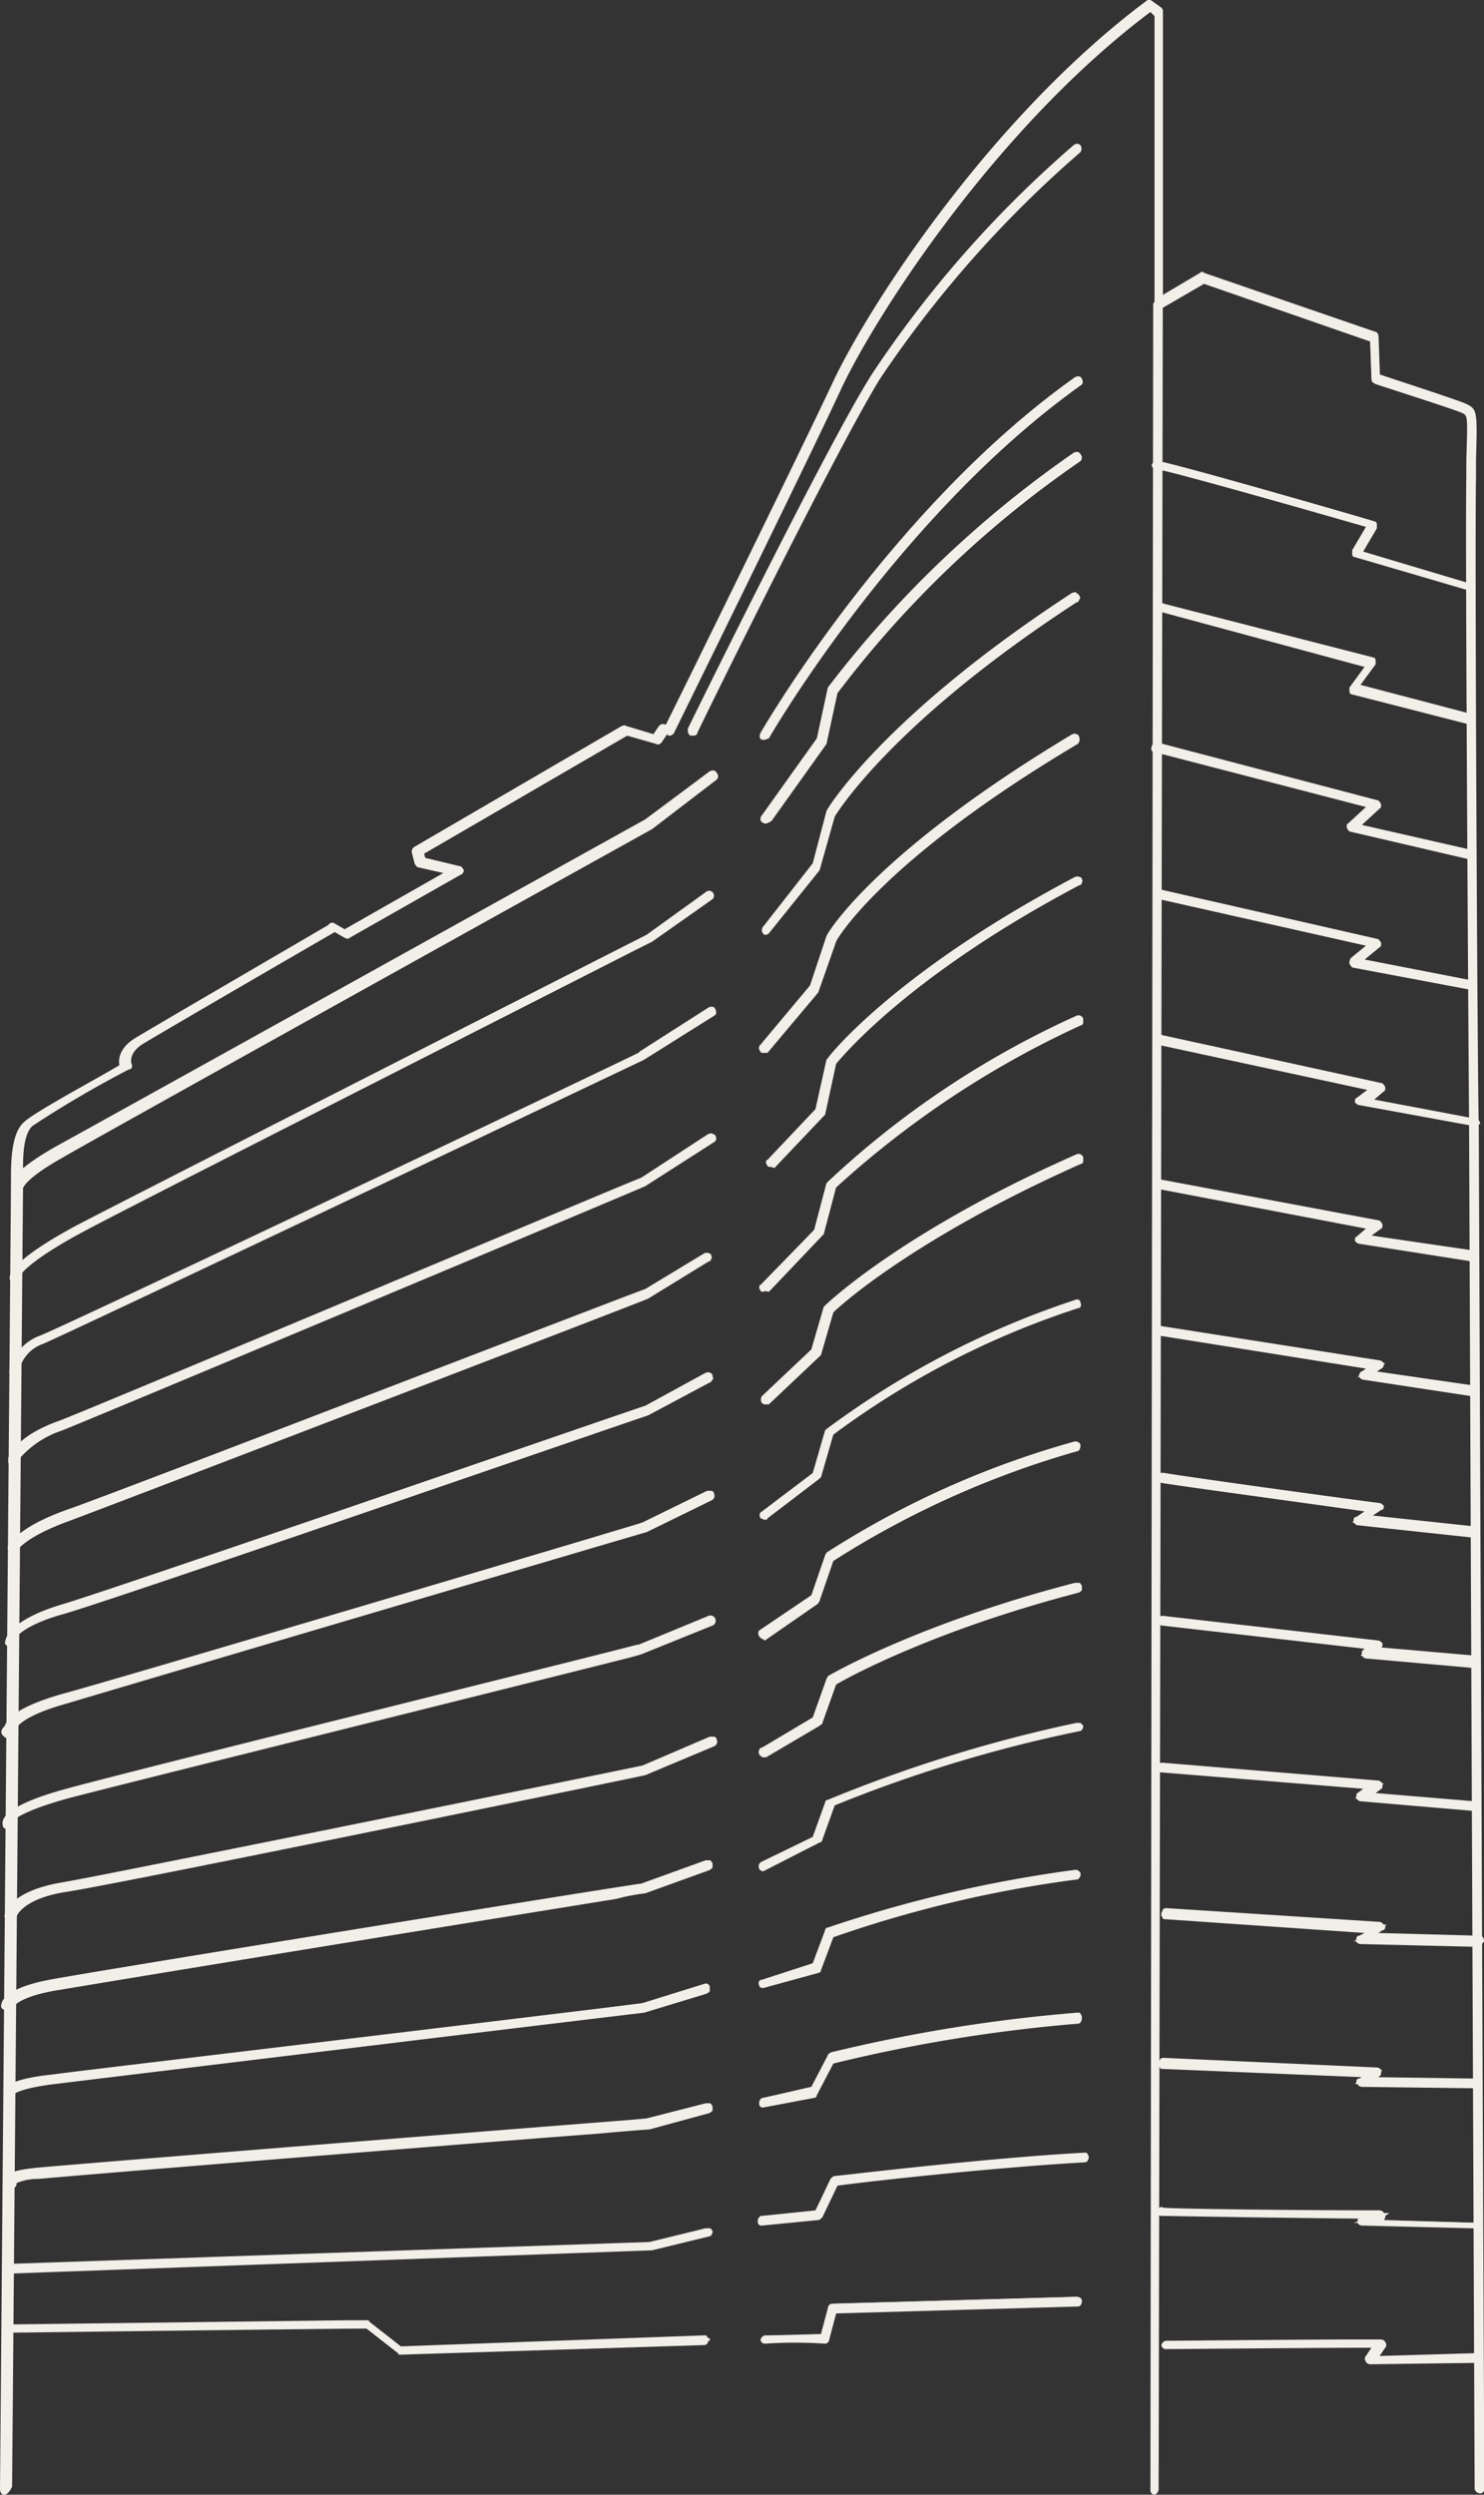 <svg xmlns="http://www.w3.org/2000/svg" width="107.103" height="180" viewBox="0 0 107.103 180">
  <rect x="0" y="0" width="107.103" height="180" fill="#333333" stroke="none"/>
  <g id="building_lineart_kensington" transform="translate(-96 -9.125)">
    <g id="Group_16242" data-name="Group 16242" transform="translate(96 9.125)">
      <g id="Group_16241" data-name="Group 16241">
        <path id="Path_7532" data-name="Path 7532" d="M96.3,188.83h0l.694-94.322v-.3c0-1.09,0-3.27.892-3.963.892-.793,6.242-3.666,6.935-4.062-.1-.3-.2-1.189,1.09-1.982,1.387-.892,13.871-8.124,13.97-8.124h.1l.793.5,7.827-4.459-2.378-.594a.1.1,0,0,1-.1-.1l-.2-.793v-.1l14.961-8.719h.1l2.18.594.5-.793s.1-.1.1,0l.3.1c.694-1.387,9.71-19.717,12.088-24.77,2.477-5.35,11.2-19.023,22.59-27.544h.1l.694.5V30.8l3.071-1.783h.1l12.385,4.26a.1.1,0,0,1,.1.1l.1,2.972c.694.2,5.548,1.783,6.242,2.081.793.3.793.3.594,3.765v1.189c-.2,4.558.1,46.864.2,47.26l.4,97.988c0,.1,0,.1-.1.1h0c-.1,0-.1,0-.1-.1l-.4-97.988c0-.4-.3-42.7-.2-47.26V42.195c.1-3.369.1-3.369-.5-3.567-.793-.3-6.242-2.081-6.341-2.18a.1.1,0,0,1-.1-.1l-.1-2.972L182.6,29.117,179.426,31h-.1V10.193l-.594-.5c-11.295,8.422-20.014,22.094-22.491,27.346-2.378,5.152-11.988,24.67-12.088,24.869,0,0-.1.1-.1,0l-.3-.1-.5.793s-.1.1-.1,0l-2.18-.594-14.862,8.719.1.594,2.576.594a.1.1,0,0,1,.1.1v.1l-8.025,4.558h-.1l-.793-.5c-.892.5-12.583,7.233-13.97,8.124s-.991,1.783-.991,1.783v.1c-.1,0-6.044,3.27-7.035,4.062-.892.694-.793,2.873-.793,3.864v.3L96.3,188.83Z" transform="translate(-96.002 -9.128)" fill="#f2eee8"/>
        <path id="Path_7533" data-name="Path 7533" d="M96.3,189.125h0c-.2,0-.3-.2-.3-.4l.793-94.223v-.3c0-1.189,0-3.369.991-4.161.892-.793,5.548-3.27,6.836-4.062-.1-.4,0-1.288,1.189-1.982,1.288-.793,11-6.44,13.871-8.124l.1-.1a.3.3,0,0,1,.4,0l.694.4L128,72.114l-1.783-.4q-.149,0-.3-.3l-.2-.793a.4.4,0,0,1,.2-.4l14.961-8.719c.1,0,.2-.1.3,0l1.982.594.4-.594c.1-.1.3-.2.4-.1h.1c1.387-2.774,9.71-19.717,11.988-24.571,2.477-5.35,11.295-19.122,22.689-27.643a.3.3,0,0,1,.4,0l.694.5a.364.364,0,0,1,.1.3V30.4l2.675-1.585a.186.186,0,0,1,.3,0l12.385,4.26c.1,0,.2.2.2.3l.1,2.774c.892.3,5.449,1.783,6.143,2.081.892.4.892.5.793,4.062V43.48c-.1,4.359.1,42.8.2,47.161v.1l.4,97.988a.316.316,0,0,1-.3.3.442.442,0,0,1-.4-.3l-.4-97.988c0-.4-.3-42.7-.2-47.26V42.291c.1-3.171.1-3.171-.3-3.369-.694-.3-5.35-1.783-6.242-2.081q-.3-.149-.3-.3l-.1-2.774-11.988-4.161-3.071,1.783a.186.186,0,0,1-.3,0c-.1-.1-.2-.2-.2-.3V10.289l-.3-.3c-11.2,8.422-19.816,21.9-22.293,27.147-2.378,5.152-11.988,24.67-12.087,24.869a.4.4,0,0,1-.4.2l-.1-.1-.4.594c-.1.1-.2.2-.4.1l-2.081-.594-14.664,8.521.1.3,2.477.594q.149,0,.3.3h0c0,.1-.1.3-.2.3l-8.025,4.558c-.1.1-.2.1-.4,0l-.694-.4c-1.387.793-12.484,7.233-13.772,8.025-1.189.694-.892,1.486-.892,1.486.1.2,0,.4-.2.4a77.554,77.554,0,0,0-6.935,4.062c-.793.694-.694,2.774-.694,3.666v.3l-.793,94.223Q96.594,189.125,96.3,189.125Zm106.509-.4Z" transform="translate(-96 -9.125)" fill="#f2eee8"/>
      </g>
    </g>
    <g id="Group_16244" data-name="Group 16244" transform="translate(96.793 64.717)">
      <g id="Group_16243" data-name="Group 16243" transform="translate(0)">
        <path id="Path_7534" data-name="Path 7534" d="M97.1,95.122h0c-.1-.2,0-.892,3.071-2.576,3.071-1.783,42.405-23.68,42.405-23.68l4.657-3.567h.1v.1l-4.657,3.567s-39.433,21.9-42.5,23.68C97.3,94.33,97.2,95.023,97.1,95.122Z" transform="translate(-96.802 -65.235)" fill="#f2eee8"/>
        <path id="Path_7535" data-name="Path 7535" d="M97.1,95.419h0a.316.316,0,0,1-.3-.3c0-.3.3-1.09,3.27-2.774,3.071-1.684,42.5-23.581,42.5-23.581l4.657-3.468c.2-.1.4-.1.5.1a.364.364,0,0,1,.1.3.346.346,0,0,1-.1.2l-4.657,3.567s-42.108,23.382-42.5,23.68c-2.675,1.486-2.873,2.18-2.873,2.18C97.394,95.221,97.3,95.419,97.1,95.419Zm-.2-.4Z" transform="translate(-96.8 -65.234)" fill="#f2eee8"/>
      </g>
    </g>
    <g id="Group_16246" data-name="Group 16246" transform="translate(96.694 73.402)">
      <g id="Group_16245" data-name="Group 16245">
        <path id="Path_7536" data-name="Path 7536" d="M97,102.042h0c-.1,0-.1-.1,0,0-.1-.2,0-1.288,4.756-3.765s40.622-20.707,41.018-20.905l4.359-3.071h.1v.1l-4.359,3.071c-.4.2-36.263,18.429-41.018,20.905C97.2,100.853,97.1,101.943,97,102.042Z" transform="translate(-96.702 -74.003)" fill="#f2eee8"/>
        <path id="Path_7537" data-name="Path 7537" d="M97,102.237h0a.316.316,0,0,1-.3-.3c0-.4.5-1.486,4.954-3.864,4.756-2.477,40.622-20.707,41.018-20.905l4.26-3.071a.364.364,0,0,1,.3-.1.346.346,0,0,1,.2.1.364.364,0,0,1,.1.3.346.346,0,0,1-.1.2l-4.359,3.071-1.189.594c-22.986,11.691-37.055,18.825-39.829,20.311-4.26,2.279-4.657,3.27-4.657,3.27C97.294,102.138,97.2,102.237,97,102.237Zm-.2-.3Z" transform="translate(-96.7 -74)" fill="#f2eee8"/>
      </g>
    </g>
    <g id="Group_16248" data-name="Group 16248" transform="translate(96.667 81.758)">
      <g id="Group_16247" data-name="Group 16247" transform="translate(0 0)">
        <path id="Path_7538" data-name="Path 7538" d="M97,108.858h0a.1.1,0,0,1-.1-.1,3.156,3.156,0,0,1,1.982-2.279c1.684-.694,43-20.212,43.4-20.41l5.053-3.171h.1V83l-5.053,3.171c-.4.2-41.712,19.717-43.4,20.41A3.452,3.452,0,0,0,97,108.858Z" transform="translate(-96.675 -82.439)" fill="#f2eee8"/>
        <path id="Path_7539" data-name="Path 7539" d="M97,109.052h0c-.2,0-.4-.2-.3-.4a3.432,3.432,0,0,1,2.18-2.477c1.585-.594,38.938-18.329,43.2-20.41l.1-.1L147.13,82.5c.2-.1.4-.1.5.1s.1.4-.1.5l-5.053,3.17c-.4.2-41.712,19.816-43.4,20.509a2.637,2.637,0,0,0-1.684,1.882C97.294,108.953,97.2,109.052,97,109.052Z" transform="translate(-96.673 -82.434)" fill="#f2eee8"/>
      </g>
    </g>
    <g id="Group_16250" data-name="Group 16250" transform="translate(96.594 90.895)">
      <g id="Group_16249" data-name="Group 16249" transform="translate(0)">
        <path id="Path_7540" data-name="Path 7540" d="M96.9,115.282h0a.1.1,0,0,1-.1-.1c0-.1.5-1.387,3.468-2.576,2.972-1.09,41.613-17.438,42.009-17.537l4.855-3.17h.1V92l-4.954,3.17c-.4.2-39.136,16.447-42.009,17.636-2.774,1.09-3.27,2.378-3.369,2.477Z" transform="translate(-96.602 -91.658)" fill="#f2eee8"/>
        <path id="Path_7541" data-name="Path 7541" d="M96.9,115.577h-.1a.213.213,0,0,1-.2-.2v-.3c.1-.2.594-1.585,3.666-2.675,2.873-1.09,41.613-17.438,42.009-17.537L147.13,91.7c.1,0,.2-.1.3,0a.346.346,0,0,1,.2.1c.1.2.1.4-.1.5l-4.954,3.171c-.4.2-39.136,16.447-42.108,17.636a6.906,6.906,0,0,0-3.27,2.279C97.1,115.478,97,115.577,96.9,115.577ZM147.328,92.1Z" transform="translate(-96.6 -91.656)" fill="#f2eee8"/>
      </g>
    </g>
    <g id="Group_16252" data-name="Group 16252" transform="translate(96.556 99.517)">
      <g id="Group_16251" data-name="Group 16251">
        <path id="Path_7542" data-name="Path 7542" d="M96.9,121.8h0a.1.1,0,0,1-.1-.1s.5-1.189,4.062-2.477c3.468-1.288,41.415-15.852,41.811-15.952l4.359-2.576h.1v.1l-4.359,2.675c-.4.2-38.343,14.763-41.811,15.952S97,121.7,96.9,121.8Z" transform="translate(-96.563 -100.362)" fill="#f2eee8"/>
        <path id="Path_7543" data-name="Path 7543" d="M96.9,122h-.1a.362.362,0,0,1-.2-.5c.1-.1.594-1.288,4.161-2.576,3.468-1.189,41.415-15.852,41.811-15.952l4.26-2.576a.436.436,0,0,1,.5.1c0,.1.1.2,0,.3a.213.213,0,0,1-.2.2l-4.359,2.675c-.4.2-38.343,14.763-41.811,16.051-3.27,1.189-3.765,2.18-3.765,2.18C97.1,121.9,97,122,96.9,122Zm50.034-21.4Z" transform="translate(-96.561 -100.359)" fill="#f2eee8"/>
      </g>
    </g>
    <g id="Group_16254" data-name="Group 16254" transform="translate(96.359 108.134)">
      <g id="Group_16253" data-name="Group 16253" transform="translate(0 0)">
        <path id="Path_7544" data-name="Path 7544" d="M96.7,128.621h0a.1.1,0,0,1-.1-.1c0-.1.3-1.288,3.864-2.378,3.468-.991,41.811-14.267,42.207-14.366l4.459-2.378h.1v.1l-4.458,2.378c-.4.1-38.74,13.376-42.207,14.366-3.468,1.09-3.765,2.279-3.864,2.378C96.8,128.522,96.8,128.621,96.7,128.621Z" transform="translate(-96.365 -109.059)" fill="#f2eee8"/>
        <path id="Path_7545" data-name="Path 7545" d="M96.7,128.816h0c-.3,0-.4-.2-.3-.4,0-.2.4-1.486,3.963-2.576,3.468-.991,41.811-14.267,42.207-14.366l4.359-2.378c.1,0,.2-.1.3,0a.213.213,0,0,1,.2.2c0,.1.1.2,0,.3s-.1.2-.2.2l-4.459,2.378c-.4.1-38.739,13.376-42.306,14.366-3.17.892-3.567,1.982-3.567,1.982C97.093,128.717,96.895,128.816,96.7,128.816ZM147.128,109.3Z" transform="translate(-96.362 -109.056)" fill="#f2eee8"/>
      </g>
    </g>
    <g id="Group_16256" data-name="Group 16256" transform="translate(96.099 116.699)">
      <g id="Group_16255" data-name="Group 16255">
        <path id="Path_7546" data-name="Path 7546" d="M96.5,135.34h0c-.1-.1-.1-.1-.1-.2a.346.346,0,0,0,.1-.2c.2-.4.694-1.288,3.963-2.18,4.062-1.09,41.514-12.187,41.91-12.286l4.657-2.279h.1v.1l-4.657,2.279c-.4.1-37.848,11.2-41.91,12.385-3.27.892-3.666,1.684-3.864,2.081,0,.1,0,.2-.2.3Z" transform="translate(-96.103 -117.704)" fill="#f2eee8"/>
        <path id="Path_7547" data-name="Path 7547" d="M96.5,135.534c-.1,0-.2-.1-.3-.2a.364.364,0,0,1-.1-.3.346.346,0,0,1,.1-.2.1.1,0,0,1,.1-.1c.2-.5.694-1.387,4.161-2.378,3.666-.991,35.371-10.4,41.613-12.286l.3-.1,4.657-2.279h.3a.213.213,0,0,1,.2.2.362.362,0,0,1-.2.5l-4.657,2.279c-.4.1-37.947,11.2-41.91,12.385-3.17.892-3.567,1.684-3.765,1.982-.1.1-.1.3-.3.4h-.1Zm.1-.2Zm50.629-17.041Z" transform="translate(-96.1 -117.7)" fill="#f2eee8"/>
      </g>
    </g>
    <g id="Group_16258" data-name="Group 16258" transform="translate(96.184 125.676)">
      <g id="Group_16257" data-name="Group 16257">
        <path id="Path_7548" data-name="Path 7548" d="M96.5,141.862h0c-.1-.2-.2-1.09,4.359-2.378s40.919-10.3,41.316-10.4L147.327,127c.1,0,.1,0,.1.1s0,.1-.1.1l-5.152,2.081c-.4.1-36.857,9.115-41.316,10.4-4.359,1.189-4.26,2.081-4.26,2.081,0,.1,0,.1-.1.1Z" transform="translate(-96.188 -126.763)" fill="#f2eee8"/>
        <path id="Path_7549" data-name="Path 7549" d="M96.5,142.157a.263.263,0,0,1-.3-.3c-.1-.4.2-1.387,4.558-2.576,4.26-1.189,37.451-9.412,41.216-10.4h.1l5.053-2.081a.377.377,0,1,1,.3.694l-5.152,2.081-.694.2c-11,2.774-36.956,9.214-40.721,10.205-3.567.991-4.062,1.684-4.062,1.783v.2c0,.1-.1.1-.3.2Zm-.1-.4Z" transform="translate(-96.185 -126.761)" fill="#f2eee8"/>
      </g>
    </g>
    <g id="Group_16260" data-name="Group 16260" transform="translate(96.322 134.434)">
      <g id="Group_16259" data-name="Group 16259" transform="translate(0)">
        <path id="Path_7550" data-name="Path 7550" d="M96.7,148.582h0a.1.1,0,0,1-.1-.1c0-.1.4-1.585,3.963-2.081,3.468-.594,41.415-8.323,41.811-8.422l4.855-2.081c.1,0,.1,0,.1.1s0,.1-.1.1l-4.954,2.081c-.4.1-38.343,7.926-41.811,8.422-3.27.5-3.666,1.883-3.765,1.982Z" transform="translate(-96.327 -135.603)" fill="#f2eee8"/>
        <path id="Path_7551" data-name="Path 7551" d="M96.7,148.876h0c-.2,0-.2-.1-.3-.2a.186.186,0,0,1,0-.3c0-.2.5-1.684,4.161-2.279,3.468-.594,41.415-8.323,41.811-8.422l4.855-2.081h.3a.213.213,0,0,1,.2.2.362.362,0,0,1-.2.5l-4.954,2.081c-.4.1-38.343,7.926-41.811,8.422-3.17.5-3.567,1.783-3.567,1.783C96.994,148.678,96.895,148.876,96.7,148.876Z" transform="translate(-96.325 -135.6)" fill="#f2eee8"/>
      </g>
    </g>
    <g id="Group_16262" data-name="Group 16262" transform="translate(96.073 143.351)">
      <g id="Group_16261" data-name="Group 16261" transform="translate(0)">
        <path id="Path_7552" data-name="Path 7552" d="M96.4,155.2h0a.1.1,0,0,1-.1-.1s.2-.991,3.27-1.585,42.306-6.935,42.7-6.935l4.657-1.684c.1,0,.1,0,.1.1s0,.1-.1.1l-4.657,1.684c-.4.1-39.631,6.44-42.7,6.935-2.873.5-3.071,1.387-3.171,1.486C96.5,155.1,96.5,155.2,96.4,155.2Z" transform="translate(-96.075 -144.603)" fill="#f2eee8"/>
        <path id="Path_7553" data-name="Path 7553" d="M96.4,155.4h0c-.2,0-.4-.2-.3-.4,0-.2.3-1.189,3.468-1.783,3.071-.594,42.306-6.935,42.7-6.935l4.657-1.684h.3c.1,0,.1.1.2.2v.3c0,.1-.1.1-.2.2l-4.657,1.684a14.308,14.308,0,0,0-2.081.4c-25.166,4.062-38.839,6.341-40.622,6.638-2.675.5-2.873,1.189-2.972,1.189C96.694,155.3,96.6,155.4,96.4,155.4Zm-.1-.4Zm50.728-9.908Zm-.1-.3Z" transform="translate(-96.073 -144.6)" fill="#f2eee8"/>
      </g>
    </g>
    <g id="Group_16264" data-name="Group 16264" transform="translate(96.256 152.241)">
      <g id="Group_16263" data-name="Group 16263" transform="translate(0)">
        <path id="Path_7554" data-name="Path 7554" d="M96.7,161.725h0c-.1-.1-.2-.2-.1-.4.2-.5,1.288-.793,3.27-1.09,3.864-.5,42.207-5.053,42.6-5.152l4.558-1.387c.1,0,.1,0,.1.1s0,.1-.1.1l-4.558,1.387c-.4.1-38.739,4.657-42.6,5.152-2.576.3-3.071.793-3.17.991v.2c.2,0,.2.1,0,.1Z" transform="translate(-96.261 -153.574)" fill="#f2eee8"/>
        <path id="Path_7555" data-name="Path 7555" d="M96.7,162.021a.364.364,0,0,1-.3-.1.555.555,0,0,1-.1-.594c.1-.4.694-.892,3.468-1.189,2.18-.3,15.753-1.882,40.226-4.855l2.378-.3,4.458-1.387a.292.292,0,0,1,.4.2v.3c0,.1-.1.1-.2.2l-4.558,1.387c-.2,0-38.541,4.657-42.6,5.152-2.378.3-2.873.694-2.972.793.1.1,0,.3-.1.4Zm.3-.594Zm50.034-7.629Z" transform="translate(-96.259 -153.573)" fill="#f2eee8"/>
      </g>
    </g>
    <g id="Group_16266" data-name="Group 16266" transform="translate(96.297 160.888)">
      <g id="Group_16265" data-name="Group 16265" transform="translate(0)">
        <path id="Path_7556" data-name="Path 7556" d="M96.7,168.147h0c-.1-.1-.2-.2-.1-.3,0-.1.1-.4,2.081-.594,2.477-.2,43.693-3.468,44.09-3.567l4.359-1.189c.1,0,.1,0,.1.1s0,.1-.1.1l-4.359,1.189c-.4,0-41.613,3.27-44.09,3.567-1.684.2-1.882.4-1.882.5h0c.1,0,.1.1-.1.2Z" transform="translate(-96.302 -162.302)" fill="#f2eee8"/>
        <path id="Path_7557" data-name="Path 7557" d="M96.7,168.344c-.1,0-.2,0-.2-.1a.757.757,0,0,1-.2-.5c.1-.3.4-.594,2.279-.793,1.982-.2,27.841-2.279,43-3.468l1.09-.1,4.26-1.09h.3c.1,0,.1.1.2.2v.3c0,.1-.1.1-.2.2l-4.359,1.189c-.1,0-1.486.1-3.666.3-10.5.793-38.442,3.071-40.424,3.27a3.828,3.828,0,0,0-1.585.3.364.364,0,0,1-.1.3Zm50.431-5.548Zm-.1-.3Z" transform="translate(-96.3 -162.3)" fill="#f2eee8"/>
      </g>
    </g>
    <g id="Group_16268" data-name="Group 16268" transform="translate(96.198 169.904)">
      <g id="Group_16267" data-name="Group 16267" transform="translate(0)">
        <path id="Path_7558" data-name="Path 7558" d="M96.6,174.374h0c-.1-.1-.1-.2,0-.2l46.369-1.585,4.062-.991c.1,0,.1,0,.1.1s0,.1-.1.1l-4.062.991L96.6,174.374Z" transform="translate(-96.203 -171.402)" fill="#f2eee8"/>
        <path id="Path_7559" data-name="Path 7559" d="M96.6,174.67h0c-.2,0-.3-.1-.4-.3,0-.2.1-.4.3-.4l46.369-1.585,4.062-.991h.3c.1,0,.1.1.2.2,0,.2-.1.4-.3.4l-4.062.991Zm50.53-2.873Z" transform="translate(-96.2 -171.4)" fill="#f2eee8"/>
      </g>
    </g>
    <g id="Group_16270" data-name="Group 16270" transform="translate(150.824 36.282)">
      <g id="Group_16269" data-name="Group 16269" transform="translate(0)">
        <path id="Path_7560" data-name="Path 7560" d="M151.7,62.561h0a.1.1,0,0,1-.1-.1c.1-.2,9.412-16.249,22.59-25.562h.1V37C161.211,46.312,151.9,62.264,151.7,62.561Z" transform="translate(-151.337 -36.538)" fill="#f2eee8"/>
        <path id="Path_7561" data-name="Path 7561" d="M151.7,62.756h-.2c-.2-.1-.2-.3-.1-.5s9.412-16.249,22.689-25.661c.2-.1.4-.1.5.1s.1.4-.1.5c-13.177,9.412-22.392,25.265-22.491,25.463C151.895,62.657,151.8,62.756,151.7,62.756Z" transform="translate(-151.334 -36.534)" fill="#f2eee8"/>
      </g>
    </g>
    <g id="Group_16272" data-name="Group 16272" transform="translate(145.638 19.503)">
      <g id="Group_16271" data-name="Group 16271">
        <path id="Path_7562" data-name="Path 7562" d="M146.5,62.008h0a.1.1,0,0,1-.1-.1c.1-.2,10.007-20.41,13.276-25.562A85.742,85.742,0,0,1,174.142,19.9h.1V20a77,77,0,0,0-14.465,16.447C156.6,41.6,146.7,61.81,146.5,62.008Z" transform="translate(-146.103 -19.603)" fill="#f2eee8"/>
        <path id="Path_7563" data-name="Path 7563" d="M146.5,62.3h-.2c-.2-.1-.2-.3-.2-.5.1-.2,10.007-20.41,13.276-25.562A80.864,80.864,0,0,1,173.941,19.7a.364.364,0,0,1,.3-.1.346.346,0,0,1,.2.1.45.45,0,0,1,0,.5,82.026,82.026,0,0,0-14.465,16.348C156.8,41.694,147.19,61.213,146.793,62.1,146.793,62.2,146.694,62.3,146.5,62.3Zm-.1-.5ZM174.337,20Z" transform="translate(-146.1 -19.6)" fill="#f2eee8"/>
      </g>
    </g>
    <g id="Group_16274" data-name="Group 16274" transform="translate(150.889 41.731)">
      <g id="Group_16273" data-name="Group 16273" transform="translate(0)">
        <path id="Path_7564" data-name="Path 7564" d="M151.7,68.655h0c-.1,0-.1-.1-.1-.2l3.963-5.548.793-3.666h0A78.253,78.253,0,0,1,174.091,42.3h.1v.1a75.735,75.735,0,0,0-17.636,16.843l-.793,3.666h0L151.7,68.655Z" transform="translate(-151.402 -42.037)" fill="#f2eee8"/>
        <path id="Path_7565" data-name="Path 7565" d="M151.7,68.85h0l-.2-.1c-.1-.1-.1-.1-.1-.2a.364.364,0,0,1,.1-.3l3.963-5.548.793-3.666A78.459,78.459,0,0,1,173.99,42.1c.2-.1.4-.1.5.1a.364.364,0,0,1,.1.3.346.346,0,0,1-.1.2,75.678,75.678,0,0,0-17.537,16.744l-.793,3.666-3.963,5.548C151.9,68.85,151.8,68.85,151.7,68.85Z" transform="translate(-151.4 -42.034)" fill="#f2eee8"/>
      </g>
    </g>
    <g id="Group_16276" data-name="Group 16276" transform="translate(150.988 51.858)">
      <g id="Group_16275" data-name="Group 16275" transform="translate(0 0)">
        <path id="Path_7566" data-name="Path 7566" d="M151.8,76.675h0c-.1-.1-.1-.1-.1-.2l3.666-4.558.991-3.765h0c0-.1,3.963-6.737,17.636-15.654h.1v.1c-13.376,8.719-17.339,15.258-17.537,15.555l-.991,3.765h0L151.8,76.675Z" transform="translate(-151.502 -52.258)" fill="#f2eee8"/>
        <path id="Path_7567" data-name="Path 7567" d="M151.8,76.97c-.1,0-.2,0-.2-.1-.1-.1-.1-.1-.1-.2a.364.364,0,0,1,.1-.3l3.567-4.558.991-3.765c0-.1,4.062-6.836,17.735-15.753.1,0,.2-.1.3,0s.2.1.2.2a.186.186,0,0,1,0,.3.213.213,0,0,1-.2.2c-13.078,8.521-17.14,14.961-17.438,15.456l-1.09,3.864L152,76.871A.346.346,0,0,1,151.8,76.97Zm22.392-24.175Zm-.2-.3Z" transform="translate(-151.5 -52.256)" fill="#f2eee8"/>
      </g>
    </g>
    <g id="Group_16278" data-name="Group 16278" transform="translate(150.775 62.063)">
      <g id="Group_16277" data-name="Group 16277" transform="translate(0 0)">
        <path id="Path_7568" data-name="Path 7568" d="M151.6,85.389h0c-.1-.1-.1-.1-.1-.2l3.666-4.359,1.288-3.666c0-.1,3.27-5.846,17.636-14.465h.1v.1c-14.267,8.521-17.537,14.267-17.537,14.366l-1.288,3.666h0L151.6,85.389Z" transform="translate(-151.286 -62.557)" fill="#f2eee8"/>
        <path id="Path_7569" data-name="Path 7569" d="M151.6,85.586c-.1,0-.2,0-.2-.1a.327.327,0,0,1,0-.5l3.567-4.26,1.189-3.567c0-.1,3.369-5.945,17.735-14.564.1,0,.2-.1.3,0a.213.213,0,0,1,.2.2.436.436,0,0,1-.1.5c-14.168,8.422-17.438,14.168-17.438,14.267l-1.288,3.666-3.666,4.359ZM174.187,63Z" transform="translate(-151.285 -62.556)" fill="#f2eee8"/>
      </g>
    </g>
    <g id="Group_16280" data-name="Group 16280" transform="translate(151.286 72.37)">
      <g id="Group_16279" data-name="Group 16279" transform="translate(0 0)">
        <path id="Path_7570" data-name="Path 7570" d="M152.1,93.707h0c-.1-.1-.1-.1-.1-.2l3.567-3.765.793-3.666h0c0-.1,4.756-6.143,17.735-13.078h.1v.1c-12.682,6.836-17.438,12.781-17.735,13.078l-.793,3.666h0L152.1,93.707Z" transform="translate(-151.802 -72.959)" fill="#f2eee8"/>
        <path id="Path_7571" data-name="Path 7571" d="M152.1,93.905c-.1,0-.2,0-.2-.1a.307.307,0,0,1-.1-.2c0-.1,0-.2.1-.2l3.468-3.666.793-3.567.1-.1c0-.1,4.855-6.242,17.834-13.078a.436.436,0,0,1,.5.1c0,.1.1.2,0,.3a.213.213,0,0,1-.2.2c-12.187,6.44-17.041,12.286-17.537,12.88l-.793,3.666-.1.1L152.395,94A.767.767,0,0,0,152.1,93.905Z" transform="translate(-151.8 -72.959)" fill="#f2eee8"/>
      </g>
    </g>
    <g id="Group_16282" data-name="Group 16282" transform="translate(150.79 82.379)">
      <g id="Group_16281" data-name="Group 16281" transform="translate(0 0)">
        <path id="Path_7572" data-name="Path 7572" d="M151.6,102.718h0c-.1-.1-.1-.1-.1-.2l3.864-4.062.892-3.369h0A64.509,64.509,0,0,1,174.09,83.2h.1v.1a68.238,68.238,0,0,0-17.735,11.79l-.892,3.369h0l-3.963,4.26Z" transform="translate(-151.302 -83.062)" fill="#f2eee8"/>
        <path id="Path_7573" data-name="Path 7573" d="M151.6,103.014c-.1,0-.2,0-.2-.1a.307.307,0,0,1-.1-.2s0-.2.1-.2l3.864-3.963.892-3.369.1-.1A65.6,65.6,0,0,1,174.187,83.1a.362.362,0,0,1,.5.2v.3a.213.213,0,0,1-.2.2,68.477,68.477,0,0,0-17.636,11.691l-.892,3.369-.1.1-3.864,4.062C151.7,102.915,151.6,103.014,151.6,103.014Z" transform="translate(-151.3 -83.061)" fill="#f2eee8"/>
      </g>
    </g>
    <g id="Group_16284" data-name="Group 16284" transform="translate(150.914 92.386)">
      <g id="Group_16283" data-name="Group 16283" transform="translate(0 0)">
        <path id="Path_7574" data-name="Path 7574" d="M151.8,110.938h0c-.1-.1-.1-.1-.1-.2l3.666-3.369.892-3.071h0c.1-.1,5.449-5.251,18.032-10.8h.1a.1.1,0,0,1-.1.1c-12.187,5.35-17.636,10.4-18.032,10.8l-.892,3.071h0l-3.567,3.468Z" transform="translate(-151.427 -93.164)" fill="#f2eee8"/>
        <path id="Path_7575" data-name="Path 7575" d="M151.8,111.232a.364.364,0,0,1-.3-.1.45.45,0,0,1,0-.5l3.567-3.369.892-3.071.1-.1c.1-.1,5.548-5.35,18.131-10.9a.362.362,0,0,1,.5.2v.3a.213.213,0,0,1-.2.2c-11.79,5.251-17.24,10.106-17.834,10.7l-.892,3.071-.1.1-3.666,3.468ZM174.287,93.4Z" transform="translate(-151.425 -93.161)" fill="#f2eee8"/>
      </g>
    </g>
    <g id="Group_16286" data-name="Group 16286" transform="translate(150.824 102.888)">
      <g id="Group_16285" data-name="Group 16285" transform="translate(0 0)">
        <path id="Path_7576" data-name="Path 7576" d="M151.7,119.457h0c-.1-.1-.1-.1-.1-.2l3.666-2.873.892-3.071h0c.1-.1,6.638-5.449,17.834-9.214.1,0,.1,0,.1.1s0,.1-.1.1c-10.8,3.666-17.339,8.818-17.735,9.214l-.892,3.071h0l-3.666,2.873Z" transform="translate(-151.337 -103.764)" fill="#f2eee8"/>
        <path id="Path_7577" data-name="Path 7577" d="M151.7,119.652c-.1,0-.2-.1-.3-.1-.1-.2-.1-.4.1-.5l3.666-2.774.892-3.071.1-.1a63.057,63.057,0,0,1,17.933-9.313c.2-.1.4,0,.4.2.1.2,0,.4-.2.4a61.288,61.288,0,0,0-17.636,9.115l-.892,3.071-.1.1-3.765,2.873C151.895,119.652,151.8,119.652,151.7,119.652Z" transform="translate(-151.334 -103.761)" fill="#f2eee8"/>
      </g>
    </g>
    <g id="Group_16288" data-name="Group 16288" transform="translate(150.725 113.132)">
      <g id="Group_16287" data-name="Group 16287">
        <path id="Path_7578" data-name="Path 7578" d="M151.6,128.071h0c-.1-.1-.1-.1-.1-.2l3.765-2.576.991-2.972v-.1A67.44,67.44,0,0,1,174.09,114.2c.1,0,.1,0,.1.1s0,.1-.1.1c-8.917,2.279-17.24,7.629-17.735,7.926l-.991,2.972v.1l-3.765,2.675Z" transform="translate(-151.237 -114.101)" fill="#f2eee8"/>
        <path id="Path_7579" data-name="Path 7579" d="M151.6,128.367c-.1,0-.2-.1-.3-.2-.1-.2-.1-.4.1-.5l3.666-2.477.991-2.873c0-.1.1-.1.1-.2a65.456,65.456,0,0,1,17.933-8.025c.2,0,.4.1.4.3s-.1.4-.2.4a66.294,66.294,0,0,0-17.636,7.926l-.991,2.873c0,.1-.1.1-.1.2l-3.864,2.675Z" transform="translate(-151.234 -114.1)" fill="#f2eee8"/>
      </g>
    </g>
    <g id="Group_16290" data-name="Group 16290" transform="translate(150.746 123.337)">
      <g id="Group_16289" data-name="Group 16289" transform="translate(0)">
        <path id="Path_7580" data-name="Path 7580" d="M151.6,136.687h0c-.1-.1-.1-.2,0-.2l3.765-2.18,1.09-2.873v-.1a79.078,79.078,0,0,1,17.735-6.737c.1,0,.1,0,.1.1s0,.1-.1.1a77.083,77.083,0,0,0-17.636,6.638l-1.09,2.873v.1l-3.864,2.279Z" transform="translate(-151.258 -124.402)" fill="#f2eee8"/>
        <path id="Path_7581" data-name="Path 7581" d="M151.6,136.983c-.1,0-.2-.1-.3-.2,0-.1-.1-.2,0-.3a.213.213,0,0,1,.2-.2l3.666-2.18.991-2.774c0-.1.1-.1.1-.2.3-.2,6.737-3.864,17.834-6.737h.3c.1,0,.1.1.2.2v.3c0,.1-.1.1-.2.2-10.3,2.675-16.546,6.044-17.537,6.638l-.991,2.774c0,.1-.1.1-.2.2l-3.864,2.279Zm.1-.3ZM174.186,124.7Z" transform="translate(-151.255 -124.4)" fill="#f2eee8"/>
      </g>
    </g>
    <g id="Group_16292" data-name="Group 16292" transform="translate(150.751 133.443)">
      <g id="Group_16291" data-name="Group 16291" transform="translate(0)">
        <path id="Path_7582" data-name="Path 7582" d="M151.6,145.106h0c-.1-.1-.1-.2,0-.2l3.765-1.783.892-2.576.1-.1A100.534,100.534,0,0,1,174.288,135c.1,0,.1,0,.1.1s0,.1-.1.1a98.748,98.748,0,0,0-17.834,5.449l-.892,2.576-.1.1-3.864,1.783Z" transform="translate(-151.263 -134.604)" fill="#f2eee8"/>
        <path id="Path_7583" data-name="Path 7583" d="M151.6,145.3c-.1,0-.3-.1-.3-.2a.362.362,0,0,1,.2-.5l3.666-1.783.892-2.477a.213.213,0,0,1,.2-.2,103.063,103.063,0,0,1,17.933-5.548h.3l.2.2c0,.2-.1.4-.3.4a101.056,101.056,0,0,0-17.636,5.35l-.892,2.477a.213.213,0,0,1-.2.2L151.6,145.3Zm22.689-10.106Z" transform="translate(-151.261 -134.6)" fill="#f2eee8"/>
      </g>
    </g>
    <g id="Group_16294" data-name="Group 16294" transform="translate(150.751 144.045)">
      <g id="Group_16293" data-name="Group 16293" transform="translate(0)">
        <path id="Path_7584" data-name="Path 7584" d="M151.6,153.524h0c-.1-.1-.1-.2,0-.2l3.765-1.189.991-2.477.1-.1a101.3,101.3,0,0,1,17.834-4.161c.1,0,.1,0,.1.1s0,.1-.1.1a105.691,105.691,0,0,0-17.735,4.161l-.991,2.477-.1.1-3.864,1.189Z" transform="translate(-151.263 -145.301)" fill="#f2eee8"/>
        <path id="Path_7585" data-name="Path 7585" d="M151.6,153.821c-.2,0-.3-.1-.3-.2-.1-.2,0-.4.2-.4l3.666-1.189.892-2.378a.213.213,0,0,1,.2-.2,94.529,94.529,0,0,1,17.834-4.161.364.364,0,0,1,.3.1c.1.1.1.1.1.2a.364.364,0,0,1-.1.3c-.1.1-.1.1-.2.1a87.639,87.639,0,0,0-17.537,4.161l-.892,2.378a.213.213,0,0,1-.2.2Zm22.689-8.124Zm-.1-.3Z" transform="translate(-151.261 -145.3)" fill="#f2eee8"/>
      </g>
    </g>
    <g id="Group_16296" data-name="Group 16296" transform="translate(150.79 154.349)">
      <g id="Group_16295" data-name="Group 16295" transform="translate(0)">
        <path id="Path_7586" data-name="Path 7586" d="M151.6,162.242h0c-.1-.1-.1-.2,0-.2l3.567-.793,1.288-2.378h.1A114.1,114.1,0,0,1,174.387,156a.1.1,0,0,1,.1.1c0,.1,0,.1-.1.1a108.309,108.309,0,0,0-17.735,2.873l-1.288,2.378h-.1l-3.666.793Z" transform="translate(-151.302 -155.703)" fill="#f2eee8"/>
        <path id="Path_7587" data-name="Path 7587" d="M151.6,162.536a.263.263,0,0,1-.3-.3c0-.2.1-.4.3-.4l3.468-.793,1.189-2.279c0-.1.1-.1.2-.2a114.106,114.106,0,0,1,17.834-2.873c.1,0,.2,0,.2.1a.364.364,0,0,1,.1.3c0,.2-.1.4-.3.4a112.791,112.791,0,0,0-17.636,2.873l-1.189,2.279a.213.213,0,0,1-.2.2Zm22.689-6.44Z" transform="translate(-151.3 -155.7)" fill="#f2eee8"/>
      </g>
    </g>
    <g id="Group_16298" data-name="Group 16298" transform="translate(150.691 164.455)">
      <g id="Group_16297" data-name="Group 16297" transform="translate(0)">
        <path id="Path_7588" data-name="Path 7588" d="M151.5,170.856h0c-.1-.1-.1-.2,0-.2l3.963-.4,1.09-2.378a.1.1,0,0,1,.1-.1c.1,0,10.4-1.288,18.032-1.684.1,0,.1,0,.1.1s0,.1-.1.1c-7.332.4-17.14,1.585-17.933,1.684l-1.09,2.378a.1.1,0,0,1-.1.1l-4.062.4Z" transform="translate(-151.202 -165.902)" fill="#f2eee8"/>
        <path id="Path_7589" data-name="Path 7589" d="M151.5,171.151a.263.263,0,0,1-.3-.3.364.364,0,0,1,.1-.3c.1-.1.1-.1.2-.1l3.864-.4,1.09-2.279c.1-.1.2-.2.3-.2,1.09-.1,10.8-1.288,18.032-1.684.1,0,.2,0,.2.1a.307.307,0,0,1,.1.2c0,.2-.1.4-.3.4-7.035.4-16.546,1.486-17.834,1.684l-1.09,2.279c-.1.1-.2.2-.3.2Zm0-.2Zm0-.1Zm23.184-4.458Z" transform="translate(-151.2 -165.9)" fill="#f2eee8"/>
      </g>
    </g>
    <g id="Group_16300" data-name="Group 16300" transform="translate(150.889 174.858)">
      <g id="Group_16299" data-name="Group 16299" transform="translate(0)">
        <path id="Path_7590" data-name="Path 7590" d="M151.7,179.471h0c-.1-.2-.1-.2,0-.2.3,0,3.666-.1,4.26-.2l.5-2.081a.1.1,0,0,1,.1-.1l17.636-.5h0c.1,0,.1,0,.1.1s0,.1-.1.1l-17.537.5-.5,2.081a.1.1,0,0,1-.1.1C155.861,179.372,152,179.471,151.7,179.471Z" transform="translate(-151.402 -176.4)" fill="#f2eee8"/>
        <path id="Path_7591" data-name="Path 7591" d="M151.7,179.769a.316.316,0,0,1-.3-.3.447.447,0,0,1,.3-.3c.1,0,.892,0,4.062-.1l.5-1.883a.316.316,0,0,1,.3-.3l17.636-.5h0c.2,0,.4.1.4.3s-.1.4-.3.4l-17.438.5-.5,1.882a.316.316,0,0,1-.3.3A31.918,31.918,0,0,0,151.7,179.769Z" transform="translate(-151.4 -176.4)" fill="#f2eee8"/>
      </g>
    </g>
    <g id="Group_16302" data-name="Group 16302" transform="translate(96.198 176.542)">
      <g id="Group_16301" data-name="Group 16301" transform="translate(0)">
        <path id="Path_7592" data-name="Path 7592" d="M124.935,180.381h0l-2.378-1.783c-1.09,0-25.562.3-25.958.3-.1,0-.1,0-.1-.1s0-.1.1-.1c.5,0,25.76-.3,26.058-.3h.1l2.378,1.783,22-.793c.1,0,.1,0,.1.1s0,.1-.1.1l-22.193.793Z" transform="translate(-96.203 -178.103)" fill="#f2eee8"/>
        <path id="Path_7593" data-name="Path 7593" d="M124.933,180.577h0c-.1,0-.2,0-.2-.1l-2.279-1.783c-2.18,0-25.463.3-25.958.3a.316.316,0,0,1-.3-.3.447.447,0,0,1,.3-.3c.3,0,8.521-.1,24.571-.3h1.387c.1,0,.2,0,.2.1l2.279,1.783,21.9-.793c.1,0,.2,0,.2.1a.307.307,0,0,1,.1.2c0,.2-.1.4-.3.4Zm22.094-.991Z" transform="translate(-96.2 -178.1)" fill="#f2eee8"/>
      </g>
    </g>
    <g id="Group_16304" data-name="Group 16304" transform="translate(179.027 30.794)">
      <g id="Group_16303" data-name="Group 16303" transform="translate(0)">
        <path id="Path_7594" data-name="Path 7594" d="M180.1,189.031h0L180.3,31.3c0-.1,0-.1.1-.1h0c.1,0,.1,0,.1.1l-.4,157.732Z" transform="translate(-179.802 -30.998)" fill="#f2eee8"/>
        <path id="Path_7595" data-name="Path 7595" d="M180.1,189.327a.316.316,0,0,1-.3-.3L180,31.3a.345.345,0,0,1,.594-.2.307.307,0,0,1,.1.2l-.3,157.633A.442.442,0,0,1,180.1,189.327Z" transform="translate(-179.8 -30.996)" fill="#f2eee8"/>
      </g>
    </g>
    <g id="Group_16306" data-name="Group 16306" transform="translate(179.126 42.39)">
      <g id="Group_16305" data-name="Group 16305">
        <path id="Path_7596" data-name="Path 7596" d="M202.79,51.716h0l-8.124-2.378a.1.1,0,0,1-.1-.1v-.1l1.189-1.982C190.6,45.672,180.794,42.9,180.3,42.9c-.1,0-.1,0-.1-.1s0-.1.1-.1c.694,0,15.06,4.161,15.654,4.359a.1.1,0,0,1,.1.1v.1l-1.189,1.982,8.025,2.378c0-.1,0,0-.1.1Z" transform="translate(-179.903 -42.7)" fill="#f2eee8"/>
        <path id="Path_7597" data-name="Path 7597" d="M202.787,52.013h-.1l-8.124-2.378a.213.213,0,0,1-.2-.2v-.3l.991-1.684c-7.233-2.081-14.664-4.161-15.159-4.161a.316.316,0,0,1-.3-.3.447.447,0,0,1,.3-.3c.694,0,15.159,4.161,15.753,4.359a.213.213,0,0,1,.2.2v.3l-.991,1.684,7.629,2.279a.213.213,0,0,1,.2.2c0,.1.1.2,0,.3C203.084,51.914,202.886,52.013,202.787,52.013Zm-.1-.2Z" transform="translate(-179.9 -42.7)" fill="#f2eee8"/>
      </g>
    </g>
    <g id="Group_16308" data-name="Group 16308" transform="translate(179.583 52.656)">
      <g id="Group_16307" data-name="Group 16307" transform="translate(0 0)">
        <path id="Path_7598" data-name="Path 7598" d="M202.892,61.522h0l-8.422-2.18a.1.1,0,0,1-.1-.1v-.1l1.288-1.783L180.6,53.3a.1.1,0,0,1,0-.2l15.159,4.062a.1.1,0,0,1,.1.1v.1l-1.288,1.783,8.323,2.18c.1,0,.1.1,0,.2Z" transform="translate(-180.362 -53.061)" fill="#f2eee8"/>
        <path id="Path_7599" data-name="Path 7599" d="M202.89,61.818h0l-8.521-2.18a.213.213,0,0,1-.2-.2v-.3l1.09-1.486L180.6,53.694c-.2,0-.3-.2-.2-.4s.2-.3.4-.2l15.06,3.864a.213.213,0,0,1,.2.2v.3l-1.09,1.486,7.926,2.081a.213.213,0,0,1,.2.2c0,.1.1.2,0,.3C203.187,61.62,203.088,61.818,202.89,61.818Zm0-.2Z" transform="translate(-180.361 -53.061)" fill="#f2eee8"/>
      </g>
    </g>
    <g id="Group_16310" data-name="Group 16310" transform="translate(179.088 62.701)">
      <g id="Group_16309" data-name="Group 16309" transform="translate(0)">
        <path id="Path_7600" data-name="Path 7600" d="M202.79,71.326h0l-8.422-1.982a.1.1,0,0,1-.1-.1v-.1l1.684-1.486L180.3,63.6a.1.1,0,0,1,0-.2l15.853,4.062a.1.1,0,0,1,.1.1v.1l-1.684,1.486,8.223,1.882a.186.186,0,0,1,0,.3Z" transform="translate(-179.864 -63.202)" fill="#f2eee8"/>
        <path id="Path_7601" data-name="Path 7601" d="M202.787,71.622h0l-8.521-1.982q-.149,0-.3-.3c0-.1,0-.3.1-.3l1.288-1.189L180.1,63.894c-.2,0-.3-.2-.2-.4,0-.2.2-.3.4-.3l15.852,4.161q.149,0,.3.3c0,.1,0,.3-.1.3l-1.288,1.189,7.827,1.783a.213.213,0,0,1,.2.2.186.186,0,0,1,0,.3S202.886,71.622,202.787,71.622Zm-.1-.2Z" transform="translate(-179.861 -63.2)" fill="#f2eee8"/>
      </g>
    </g>
    <g id="Group_16312" data-name="Group 16312" transform="translate(179.325 73.303)">
      <g id="Group_16311" data-name="Group 16311" transform="translate(0 0)">
        <path id="Path_7602" data-name="Path 7602" d="M202.891,80.937h0l-8.323-1.585a.1.1,0,0,1-.1-.1v-.1l1.486-1.288L180.5,74.4a.1.1,0,0,1,0-.2l15.654,3.567a.1.1,0,0,1,.1.1v.1l-1.486,1.189,8.124,1.585c.1,0,.1,0,0,.2Z" transform="translate(-180.103 -73.903)" fill="#f2eee8"/>
        <path id="Path_7603" data-name="Path 7603" d="M202.888,81.133h0l-8.422-1.585q-.149,0-.3-.3h0a.6.6,0,0,1,.1-.4l1.09-.892L180.4,74.594c-.2,0-.3-.2-.3-.4s.2-.3.4-.3l15.654,3.567q.149,0,.3.3c0,.1,0,.3-.1.3l-1.09.892,7.629,1.486a.346.346,0,0,1,.2.1.364.364,0,0,1,.1.3A.263.263,0,0,1,202.888,81.133Z" transform="translate(-180.1 -73.9)" fill="#f2eee8"/>
      </g>
    </g>
    <g id="Group_16314" data-name="Group 16314" transform="translate(179.25 83.761)">
      <g id="Group_16313" data-name="Group 16313">
        <path id="Path_7604" data-name="Path 7604" d="M202.988,90.843h0l-8.124-1.486a.1.1,0,0,1-.1-.1v-.1l1.189-.892L180.3,84.9a.1.1,0,0,1,0-.2l15.853,3.468a.1.1,0,0,1,.1.1v.1l-1.189.892,7.926,1.486c.1-.1.1-.1,0,.1C203.087,90.744,203.087,90.843,202.988,90.843Z" transform="translate(-180.027 -84.458)" fill="#f2eee8"/>
        <path id="Path_7605" data-name="Path 7605" d="M202.986,91.039h0l-8.124-1.486c-.1,0-.2-.1-.3-.2h0c0-.1,0-.3.1-.3l.793-.594L180.3,85.193a.213.213,0,0,1-.2-.2.186.186,0,0,1,0-.3c.1-.1.1-.2.2-.2s.2-.1.3,0l15.853,3.468q.149,0,.3.3h0c0,.1,0,.3-.1.3l-.694.594,7.332,1.387a.346.346,0,0,1,.2.1.364.364,0,0,1,.1.3C203.283,90.94,203.184,91.039,202.986,91.039ZM180.4,84.9Z" transform="translate(-180.025 -84.456)" fill="#f2eee8"/>
      </g>
    </g>
    <g id="Group_16316" data-name="Group 16316" transform="translate(179.226 94.208)">
      <g id="Group_16315" data-name="Group 16315" transform="translate(0)">
        <path id="Path_7606" data-name="Path 7606" d="M203.087,100.748h0l-8.223-1.288a.1.1,0,0,1-.1-.1v-.1l1.189-.892L180.3,95.4a.1.1,0,0,1-.1-.1l.1-.1,15.853,2.972a.1.1,0,0,1,.1.1v.1l-1.189.892,8.025,1.189c.1.1.1.1,0,.3C203.186,100.649,203.186,100.748,203.087,100.748Z" transform="translate(-180.002 -95.002)" fill="#f2eee8"/>
        <path id="Path_7607" data-name="Path 7607" d="M203.085,100.945h0l-8.223-1.288c-.1,0-.2-.1-.3-.2h0c0-.1,0-.3.1-.3l.694-.594L180.3,95.693a.346.346,0,0,1-.2-.1.364.364,0,0,1-.1-.3.346.346,0,0,1,.1-.2.364.364,0,0,1,.3-.1l15.853,2.972q.149,0,.3.3h0c0,.1,0,.3-.1.3l-.694.5,7.431,1.09a.346.346,0,0,1,.2.1.364.364,0,0,1,.1.3C203.382,100.846,203.283,100.945,203.085,100.945Zm0-.2ZM180.4,95.5Zm0-.3Z" transform="translate(-180 -95)" fill="#f2eee8"/>
      </g>
    </g>
    <g id="Group_16318" data-name="Group 16318" transform="translate(179.424 104.81)">
      <g id="Group_16317" data-name="Group 16317" transform="translate(0 0)">
        <path id="Path_7608" data-name="Path 7608" d="M202.991,110.557h0l-7.728-1.189a.1.1,0,0,1-.1-.1v-.1l.892-.594L180.6,106.1a.1.1,0,1,1,0-.2l15.753,2.477a.1.1,0,0,1,.1.1v.1l-.892.594,7.53,1.09c0,.1,0,.1-.1.3C203.09,110.458,203.09,110.557,202.991,110.557Z" transform="translate(-180.203 -105.702)" fill="#f2eee8"/>
        <path id="Path_7609" data-name="Path 7609" d="M202.988,110.753h0l-7.827-1.189c-.1,0-.2-.1-.3-.2h-.1l.1-.1c0-.1.1-.3.2-.3l.3-.2L180.5,106.394c-.2,0-.3-.2-.3-.4a.346.346,0,0,1,.1-.2.364.364,0,0,1,.3-.1l15.753,2.477c.1,0,.2.1.3.2h.1l-.1.1c0,.1-.1.3-.2.3l-.3.2,6.836.991a.346.346,0,0,1,.2.1.364.364,0,0,1,.1.3C203.285,110.654,203.186,110.753,202.988,110.753ZM180.6,106.2Z" transform="translate(-180.2 -105.7)" fill="#f2eee8"/>
      </g>
    </g>
    <g id="Group_16320" data-name="Group 16320" transform="translate(179.523 115.411)">
      <g id="Group_16319" data-name="Group 16319">
        <path id="Path_7610" data-name="Path 7610" d="M203.089,120.76h0l-8.322-.892a.1.1,0,0,1-.1-.1v-.1l1.189-.793c-2.081-.3-15.06-1.982-15.357-2.18a.1.1,0,0,1,0-.2c.3.1,10.3,1.486,15.654,2.18a.1.1,0,0,1,.1.1v.1l-1.189.793,8.025.892c.1,0,.1.1,0,.2Z" transform="translate(-180.301 -116.401)" fill="#f2eee8"/>
        <path id="Path_7611" data-name="Path 7611" d="M203.088,121.057h0l-8.323-.892c-.1,0-.2-.1-.3-.2h-.1l.1-.1c0-.1,0-.3.2-.3l.595-.4c-5.647-.793-14.465-1.982-14.763-2.081a.213.213,0,0,1-.2-.2v-.3a.213.213,0,0,1,.2-.2h.3c.4.1,9.512,1.387,15.555,2.18.1,0,.2.1.3.2h0c0,.1,0,.3-.2.3l-.594.4,7.431.793c.2,0,.3.2.3.4A.658.658,0,0,1,203.088,121.057ZM180.5,116.8Z" transform="translate(-180.3 -116.4)" fill="#f2eee8"/>
      </g>
    </g>
    <g id="Group_16322" data-name="Group 16322" transform="translate(179.523 125.715)">
      <g id="Group_16321" data-name="Group 16321" transform="translate(0)">
        <path id="Path_7612" data-name="Path 7612" d="M203.19,130.369h0l-7.728-.694a.1.1,0,0,1-.1-.1v-.1l.594-.4L180.7,127.3a.1.1,0,0,1,0-.2l15.555,1.783a.1.1,0,0,1,.1.1v.1l-.594.4,7.53.694-.1.2Z" transform="translate(-180.303 -126.803)" fill="#f2eee8"/>
        <path id="Path_7613" data-name="Path 7613" d="M203.187,130.565h0l-7.827-.694c-.1,0-.2-.1-.3-.2h-.1l.1-.1c0-.1,0-.3.1-.3l.1-.1L180.6,127.494a.346.346,0,0,1-.2-.1,1,1,0,0,1-.1-.3c0-.2.2-.3.4-.3l15.555,1.783c.1,0,.2.1.3.2h0c0,.1,0,.3-.1.3h0l6.836.594a.346.346,0,0,1,.2.1.364.364,0,0,1,.1.3C203.583,130.466,203.385,130.565,203.187,130.565Zm0-.2Z" transform="translate(-180.3 -126.8)" fill="#f2eee8"/>
      </g>
    </g>
    <g id="Group_16324" data-name="Group 16324" transform="translate(179.523 136.316)">
      <g id="Group_16323" data-name="Group 16323" transform="translate(0)">
        <path id="Path_7614" data-name="Path 7614" d="M203.089,140.772h0l-8.124-.694a.1.1,0,0,1-.1-.1v-.1l.892-.694L180.5,138a.1.1,0,0,1,0-.2l15.555,1.288a.1.1,0,0,1,.1.1v.1l-.892.694,7.827.694c.1-.1.1-.1,0,.1C203.188,140.673,203.188,140.772,203.089,140.772Z" transform="translate(-180.301 -137.503)" fill="#f2eee8"/>
        <path id="Path_7615" data-name="Path 7615" d="M203.088,140.968h0l-8.124-.694c-.1,0-.2-.1-.3-.2h-.1l.1-.1c0-.1,0-.3.1-.3l.4-.3L180.6,138.193c-.2,0-.3-.2-.3-.4a.346.346,0,0,1,.1-.2.364.364,0,0,1,.3-.1l15.555,1.288c.1,0,.2.1.3.2h.1l-.1.1c0,.1,0,.3-.1.3l-.4.3,7.134.594c.2,0,.3.2.3.4S203.286,140.968,203.088,140.968Z" transform="translate(-180.3 -137.5)" fill="#f2eee8"/>
      </g>
    </g>
    <g id="Group_16326" data-name="Group 16326" transform="translate(179.82 146.819)">
      <g id="Group_16325" data-name="Group 16325">
        <path id="Path_7616" data-name="Path 7616" d="M203.388,150.68h0l-8.422-.2a.1.1,0,0,1-.1-.1v-.1l.991-.594L180.7,148.7a.1.1,0,0,1-.1-.1c0-.1,0-.1.1-.1l15.456.991a.1.1,0,0,1,.1.1v.1l-.991.594,8.124.2s.1,0,0,.2Z" transform="translate(-180.6 -148.104)" fill="#f2eee8"/>
        <path id="Path_7617" data-name="Path 7617" d="M203.388,150.874h0l-8.422-.2c-.1,0-.3-.1-.3-.2h-.2l.2-.1c0-.1,0-.3.2-.3l.4-.2-14.366-.991c-.1,0-.2,0-.2-.1a.364.364,0,0,1-.1-.3c0-.1.1-.2.1-.3a.364.364,0,0,1,.3-.1l15.357.991c.1,0,.2.1.3.2h.2l-.1.1c0,.1,0,.3-.2.3l-.3.2,7.332.2c.2,0,.3.2.3.4C203.685,150.775,203.487,150.874,203.388,150.874ZM180.7,148.6Zm.1-.3Z" transform="translate(-180.6 -148.1)" fill="#f2eee8"/>
      </g>
    </g>
    <g id="Group_16328" data-name="Group 16328" transform="translate(179.622 157.618)">
      <g id="Group_16327" data-name="Group 16327">
        <path id="Path_7618" data-name="Path 7618" d="M203.189,160.884h0l-8.124-.1a.1.1,0,0,1-.1-.1v-.1l.793-.5L180.6,159.4c-.1,0-.1,0-.1-.1s0-.1.1-.1l15.456.694a.1.1,0,0,1,.1.1v.1l-.793.5,7.827.1c.1,0,.1.1,0,.2Z" transform="translate(-180.401 -159.002)" fill="#f2eee8"/>
        <path id="Path_7619" data-name="Path 7619" d="M203.188,161.18h0l-8.124-.1c-.1,0-.3-.1-.3-.2h-.2l.1-.1c0-.1,0-.3.2-.3l.2-.1-14.366-.594c-.1,0-.2,0-.2-.1a.364.364,0,0,1-.1-.3c0-.1.1-.2.1-.3a.364.364,0,0,1,.3-.1l15.357.694c.1,0,.3.1.3.2h.1l-.1.1c0,.1,0,.3-.1.3l-.1.1,7.035.1c.2,0,.3.2.3.4A.442.442,0,0,1,203.188,161.18ZM180.7,159.5Z" transform="translate(-180.4 -159)" fill="#f2eee8"/>
      </g>
    </g>
    <g id="Group_16330" data-name="Group 16330" transform="translate(179.484 168.379)">
      <g id="Group_16329" data-name="Group 16329">
        <path id="Path_7620" data-name="Path 7620" d="M203.189,171.189h0l-8.124-.2a.1.1,0,0,1,0-.2l.892-.4c-2.873,0-15.06-.1-15.357-.2a.1.1,0,1,1,0-.2c.4.1,11.493.2,15.753.2a.1.1,0,1,1,0,.2l-.892.4,7.728.2c.1,0,.1,0,0,.2C203.288,171.09,203.288,171.189,203.189,171.189Z" transform="translate(-180.263 -169.862)" fill="#f2eee8"/>
        <path id="Path_7621" data-name="Path 7621" d="M203.187,171.386h0l-8.124-.2c-.1,0-.3-.1-.3-.2h-.3l.3-.1c0-.1,0-.2.1-.2-9.313-.1-14.069-.2-14.366-.2-.2-.1-.3-.3-.2-.4.1-.2.3-.3.4-.2.4.1,9.809.2,15.654.2.1,0,.3.1.3.2h.4l-.3.2a.364.364,0,0,1-.1.3l6.638.2c.2,0,.3.2.3.4C203.583,171.287,203.385,171.386,203.187,171.386ZM180.6,170.2Z" transform="translate(-180.261 -169.861)" fill="#f2eee8"/>
      </g>
    </g>
    <g id="Group_16332" data-name="Group 16332" transform="translate(179.82 177.929)">
      <g id="Group_16331" data-name="Group 16331">
        <path id="Path_7622" data-name="Path 7622" d="M195.662,181.087h0c-.1-.1-.1-.1-.1-.2l.694-.991c-1.783,0-14.961.1-15.357.1-.1,0-.1,0-.1-.1s0-.1.1-.1c.5,0,15.357-.1,15.555-.1h0a.1.1,0,0,1,.1.1v.1l-.694.991,7.332-.2c.1,0,.1,0,.1.1s0,.1-.1.1l-7.53.2Z" transform="translate(-180.602 -179.502)" fill="#f2eee8"/>
        <path id="Path_7623" data-name="Path 7623" d="M195.66,181.283h0c-.1,0-.3-.1-.3-.2a.3.3,0,0,1,0-.4l.4-.594c-3.171,0-14.465.1-14.862.1a.316.316,0,0,1-.3-.3.446.446,0,0,1,.3-.3c.4,0,10.4-.1,14.267-.1h1.288c.1,0,.3.1.3.2a.3.3,0,0,1,0,.4l-.4.595,6.836-.2a.364.364,0,0,1,.3.1c.1.1.1.1.1.2,0,.2-.1.4-.3.4Zm7.53-.694Z" transform="translate(-180.6 -179.5)" fill="#f2eee8"/>
      </g>
    </g>
  </g>
</svg>
